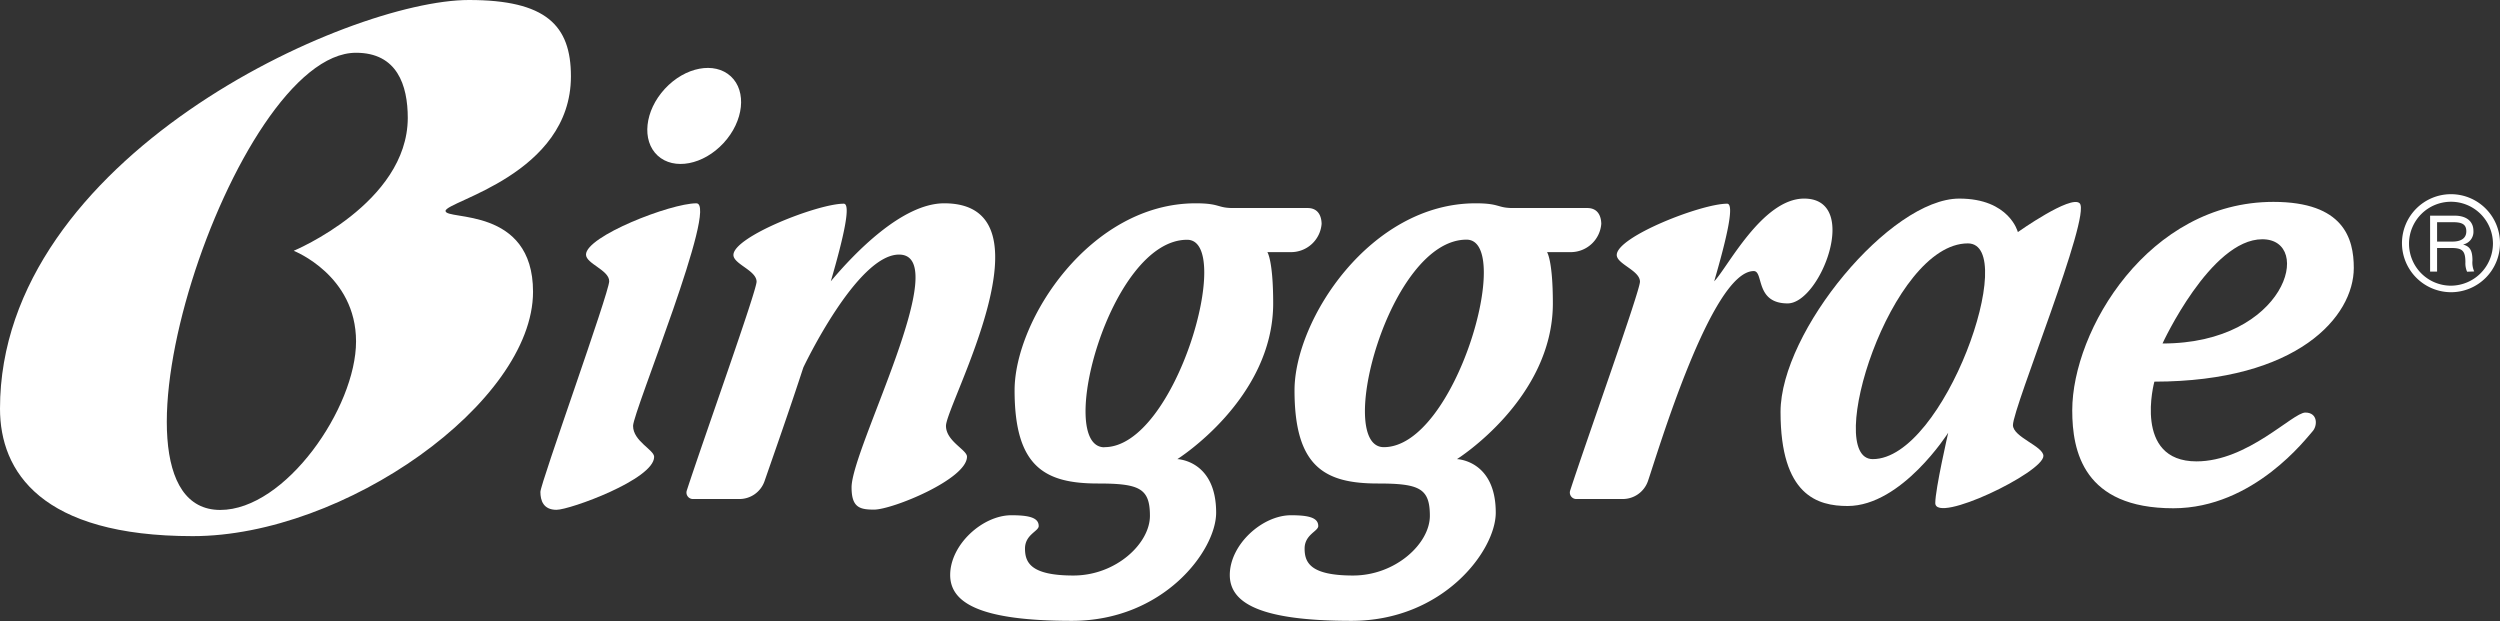 <svg xmlns="http://www.w3.org/2000/svg" viewBox="0 0 386.61 96.03"><rect x="0" y="0" width="386.61" height="96.03" fill="#333333" stroke="none"/><defs><style>.cls-1{fill:#fff;}</style></defs><title>Recurso 3</title><g id="Capa_2" data-name="Capa 2"><g id="Diseño"><path class="cls-1" d="M88.29,11.8C88.29,3.89,84.41,0,72.52,0,53.81,0,0,24.38,0,63.2c0,9.72,6.35,19.71,29.81,19.71S82.43,62.23,82.43,45.12c0-13.25-13.53-11-13.53-12.5S88.29,27,88.29,11.8Zm-42.84,27s9.61,3.75,9.61,14-10.92,26.06-21,26.06c-20.86,0,2.11-70.7,21-70.7,6.35,0,8,5,8,10.1C63,31.44,45.45,38.77,45.45,38.77Z"/><path class="cls-1" d="M101.16,70.65c0-1.09-3.26-2.42-3.26-4.79,0-2.17,13.28-34.42,9.79-34.42-4,0-17.07,5.1-17.07,7.93,0,1.41,3.59,2.39,3.59,4.12S83.57,74.77,83.57,76.07s.43,2.77,2.49,2.77S101.16,74.13,101.16,70.65Z"/><ellipse class="cls-1" cx="107.36" cy="17.93" rx="8.34" ry="6.18" transform="translate(21.37 84.67) rotate(-47.3)"/><path class="cls-1" d="M146.29,65.86c0-3.25,17.31-34.42-.28-34.42-6.5,0-13.91,7.74-17.53,12.06,2-6.87,3.15-12,2-12-4,0-17.06,5.11-17.06,7.93,0,1.41,3.58,2.39,3.58,4.13,0,1.43-8.17,24.25-10.79,32.29a1,1,0,0,0,1,1.32h7.14a4.11,4.11,0,0,0,3.88-2.76c1.44-4.16,3.78-10.77,6-17.58h0s8.26-17.46,14.8-17.46c8.61,0-7.34,30-7.34,36,0,3.09,1.24,3.44,3.47,3.44,2.85,0,14.38-4.71,14.38-8.19C149.54,69.56,146.29,68.23,146.29,65.86Z"/><path class="cls-1" d="M279,30.71c-6.5,0-11.92,10.8-13.91,12.79,2-6.87,3.16-12,2-12-4,0-17.07,5.11-17.07,7.93,0,1.41,3.59,2.39,3.59,4.13,0,1.43-8.17,24.25-10.79,32.29a1,1,0,0,0,1,1.32h7.14a4.12,4.12,0,0,0,3.88-2.76c1.44-4.16,9.82-32.49,16.37-32.49,1.56,0,.17,5,5.24,5S287.76,30.71,279,30.71Z"/><path class="cls-1" d="M202.21,32.17h-11.5c-2.52,0-2-.73-5.81-.73-16.27,0-28,18-28,28.93,0,11.79,4.64,14.4,12.87,14.4,6.43,0,8.06.73,8.06,5S172.59,89,166,89s-7.49-2-7.49-4.17,2.12-2.67,2.12-3.48c0-1.27-1.41-1.67-4.22-1.67-4.48,0-9.47,4.56-9.47,9.24,0,4.32,4.64,7.09,18.82,7.09s22.31-10.87,22.31-16.73c0-8.11-6-8.28-6-8.28s14.82-9.3,14.82-24.09c0-6.67-.9-7.92-.9-7.92h3.67a4.74,4.74,0,0,0,4.72-4.39C204.35,33.39,203.84,32.17,202.21,32.17Zm-31.41,37c-7.66,0,.81-32.09,12.78-32.09C190.91,37.06,181.87,69.15,170.8,69.15Z"/><path class="cls-1" d="M245.46,32.17H234c-2.52,0-2-.73-5.81-.73-16.27,0-28,18-28,28.93,0,11.79,4.64,14.4,12.87,14.4,6.43,0,8.06.73,8.06,5S215.84,89,209.24,89s-7.49-2-7.49-4.17,2.11-2.67,2.11-3.48c0-1.27-1.4-1.67-4.21-1.67-4.48,0-9.47,4.56-9.47,9.24,0,4.32,4.64,7.09,18.82,7.09s22.31-10.87,22.31-16.73c0-8.11-6-8.28-6-8.28s14.83-9.3,14.83-24.09c0-6.67-.9-7.92-.9-7.92h3.67a4.74,4.74,0,0,0,4.72-4.39C247.6,33.39,247.09,32.17,245.46,32.17ZM214,69.15c-7.65,0,.82-32.09,12.79-32.09C234.16,37.06,225.12,69.15,214,69.15Z"/><path class="cls-1" d="M311.29,65.74c0-2.72,12.17-32.46,10.32-34.3-1.36-1.36-9.56,4.45-9.56,4.45s-1.3-5.18-9.06-5.18c-10.65,0-27.64,20.53-27.64,33,0,12.91,5.73,14.54,10.37,14.54,8.39,0,15.56-11.33,15.56-11.33s-2,8.7-2,10.87c0,3.31,16.72-4.72,16.72-7.28C316,69,311.29,67.6,311.29,65.74ZM289.61,71c-7.65,0,2.74-33.36,14.71-33.36C312.36,37.66,300.69,71,289.61,71Z"/><path class="cls-1" d="M364,41.43c0-4.56-1.57-10.21-12.43-10.21-19.33,0-31.11,19.87-31.11,32.25,0,6.3,1.73,15.13,15.63,15.13,12.49,0,20.69-11,21.51-11.87s.86-2.93-1.09-2.93-8.91,7.55-16.83,7.55c-9.88,0-6.52-12.33-6.52-12.33C355.38,59,364,48.92,364,41.43ZM349.85,37c8,0,3.74,16.12-15.43,16.12C334.42,53.1,341.86,37,349.85,37Z"/><path class="cls-1" d="M371.45,37.62a7.58,7.58,0,1,1,7.6,7.57A7.61,7.61,0,0,1,371.45,37.62Zm14.07,0A6.49,6.49,0,1,0,379,44.18,6.54,6.54,0,0,0,385.52,37.62Zm-4,4.4a3.23,3.23,0,0,1-.26-1.45c0-1.84-.51-2.22-2.22-2.22h-2.16V42H375.8V33.35h3.79c1.72,0,2.91.79,2.91,2.36a2,2,0,0,1-1.6,2.1v0c1,.3,1.45.82,1.45,2.48a3.42,3.42,0,0,0,.27,1.69Zm-2.28-4.66c1.33,0,2.16-.5,2.16-1.59s-.69-1.41-2.06-1.41h-2.46v3Z"/></g></g></svg>